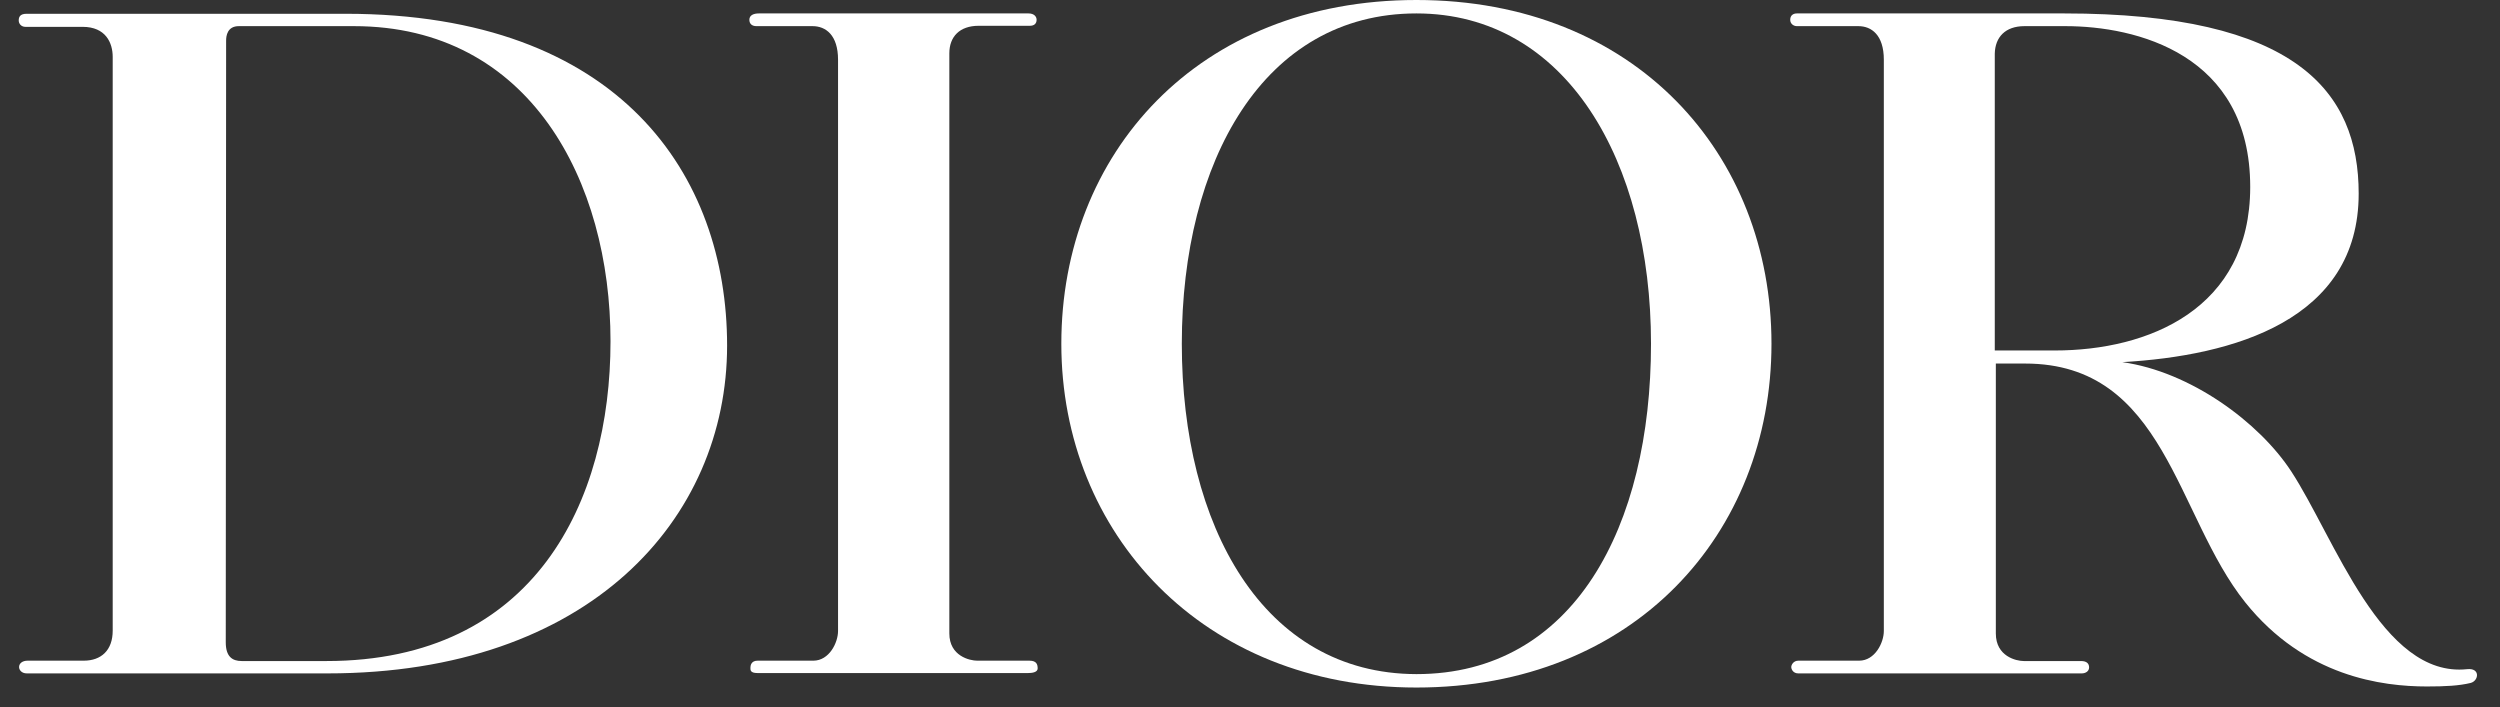 <?xml version="1.0" encoding="utf-8"?>
<!-- Generator: Adobe Illustrator 25.1.0, SVG Export Plug-In . SVG Version: 6.00 Build 0)  -->
<svg version="1.1" id="Calque_1" xmlns="http://www.w3.org/2000/svg" xmlns:xlink="http://www.w3.org/1999/xlink" x="0px" y="0px"
	 viewBox="0 0 707.6 200.1" style="enable-background:new 0 0 707.6 200.1;" xml:space="preserve">
<rect x="0" y="0" width="707.6" height="200.1" fill="#333333" stroke="none"/>
<style type="text/css">
	.st0{fill:#FFFFFF;}
</style>
<g>
	<path class="st0" d="M63.9,181.8c0,4,1.8,5.3,4.5,5.3h24c59,0,80.4-45.2,80.4-90.5S150,7.4,100.2,7.4H67.6c-3.3,0-3.6,2.8-3.6,4.1
		L63.9,181.8z M7.5,3.9h90.3c77.7,0,108,45.7,108,93.9c0,49.1-39,92.8-113.1,92.8c-53.4,0-85.1,0-85.1,0c-1.5,0-2.2-1-2.2-1.8
		c0-1,0.9-1.8,2.4-1.8h15.9c4.9,0,8.2-2.9,8.2-8.5V16.1c0-4-2-8.5-8.5-8.5H7.2C6,7.6,5.3,6.7,5.3,5.8S5.6,3.9,7.5,3.9"/>
	<path class="st0" d="M214.8,3.8c-1.5,0-2.7,0.5-2.7,1.8c0,1.1,0.7,1.8,2,1.8H230c3.7,0,7.2,2.5,7.2,9.5v161.7c0,3.3-2.5,8.4-7,8.4
		h-15.8c-1.8,0-2,1.4-2,2s-0.1,1.5,2,1.5H291c1.1,0,2.7-0.2,2.7-1.3s-0.3-2.2-2.3-2.2h-14.8c-2.1,0-7.9-1.3-7.9-7.7V15.1
		c0-4.7,2.9-7.8,8.3-7.8h14.5c1.3,0,1.9-0.7,1.9-1.7c0-0.9-0.7-1.8-2.3-1.8C291.1,3.8,214.8,3.8,214.8,3.8z"/>
	<path class="st0" d="M400.9,194.6c61.6,0,100.5-43.6,100.5-97.3S462.8,0,400.9,0c-62,0-100.5,43.6-100.5,97.3
		S340.5,194.6,400.9,194.6 M334.5,97.3c0-51.6,23.1-93.5,66.4-93.5c42.4,0,66.4,41.8,66.4,93.5s-21.8,93.5-66.4,93.5
		C357.5,190.7,334.5,148.9,334.5,97.3"/>
	<path class="st0" d="M573,7.4h11.6c19.9,0,52.3,7.8,52.3,45.5c0,34.6-28.8,46.3-55.3,46.3h-17v-84C564.7,10.5,567.6,7.4,573,7.4
		 M698.3,189.4c-24.2,2.6-37.5-37.2-49.8-56c-9.1-13.9-28.5-28.2-47.8-30.9c31.5-1.8,66.9-11.9,66.9-47.7c0-29-17.8-51-83.4-51
		h-75.6c-1,0-1.9,0.5-1.9,1.8c0,1.1,0.9,1.8,1.9,1.8H526c3.7,0,7.2,2.5,7.2,9.5v161.7c0,3.3-2.5,8.4-7,8.4H509c-1.4,0-2,1.2-2,1.8
		s0.5,1.8,2,1.8h80.2c1.1,0,2.1-0.6,2.1-1.7c0-1.1-0.7-1.8-2.3-1.8h-16.2c-2.1,0-7.9-1.3-7.9-7.8v-76.4h8.3
		c39.7,0,42.6,43,62.3,67.6c16.9,21.1,38.9,23.8,51.4,23.8c5.3,0,9.1-0.2,12.4-1C701.6,192.7,702.1,189,698.3,189.4"/>
</g>
</svg>
